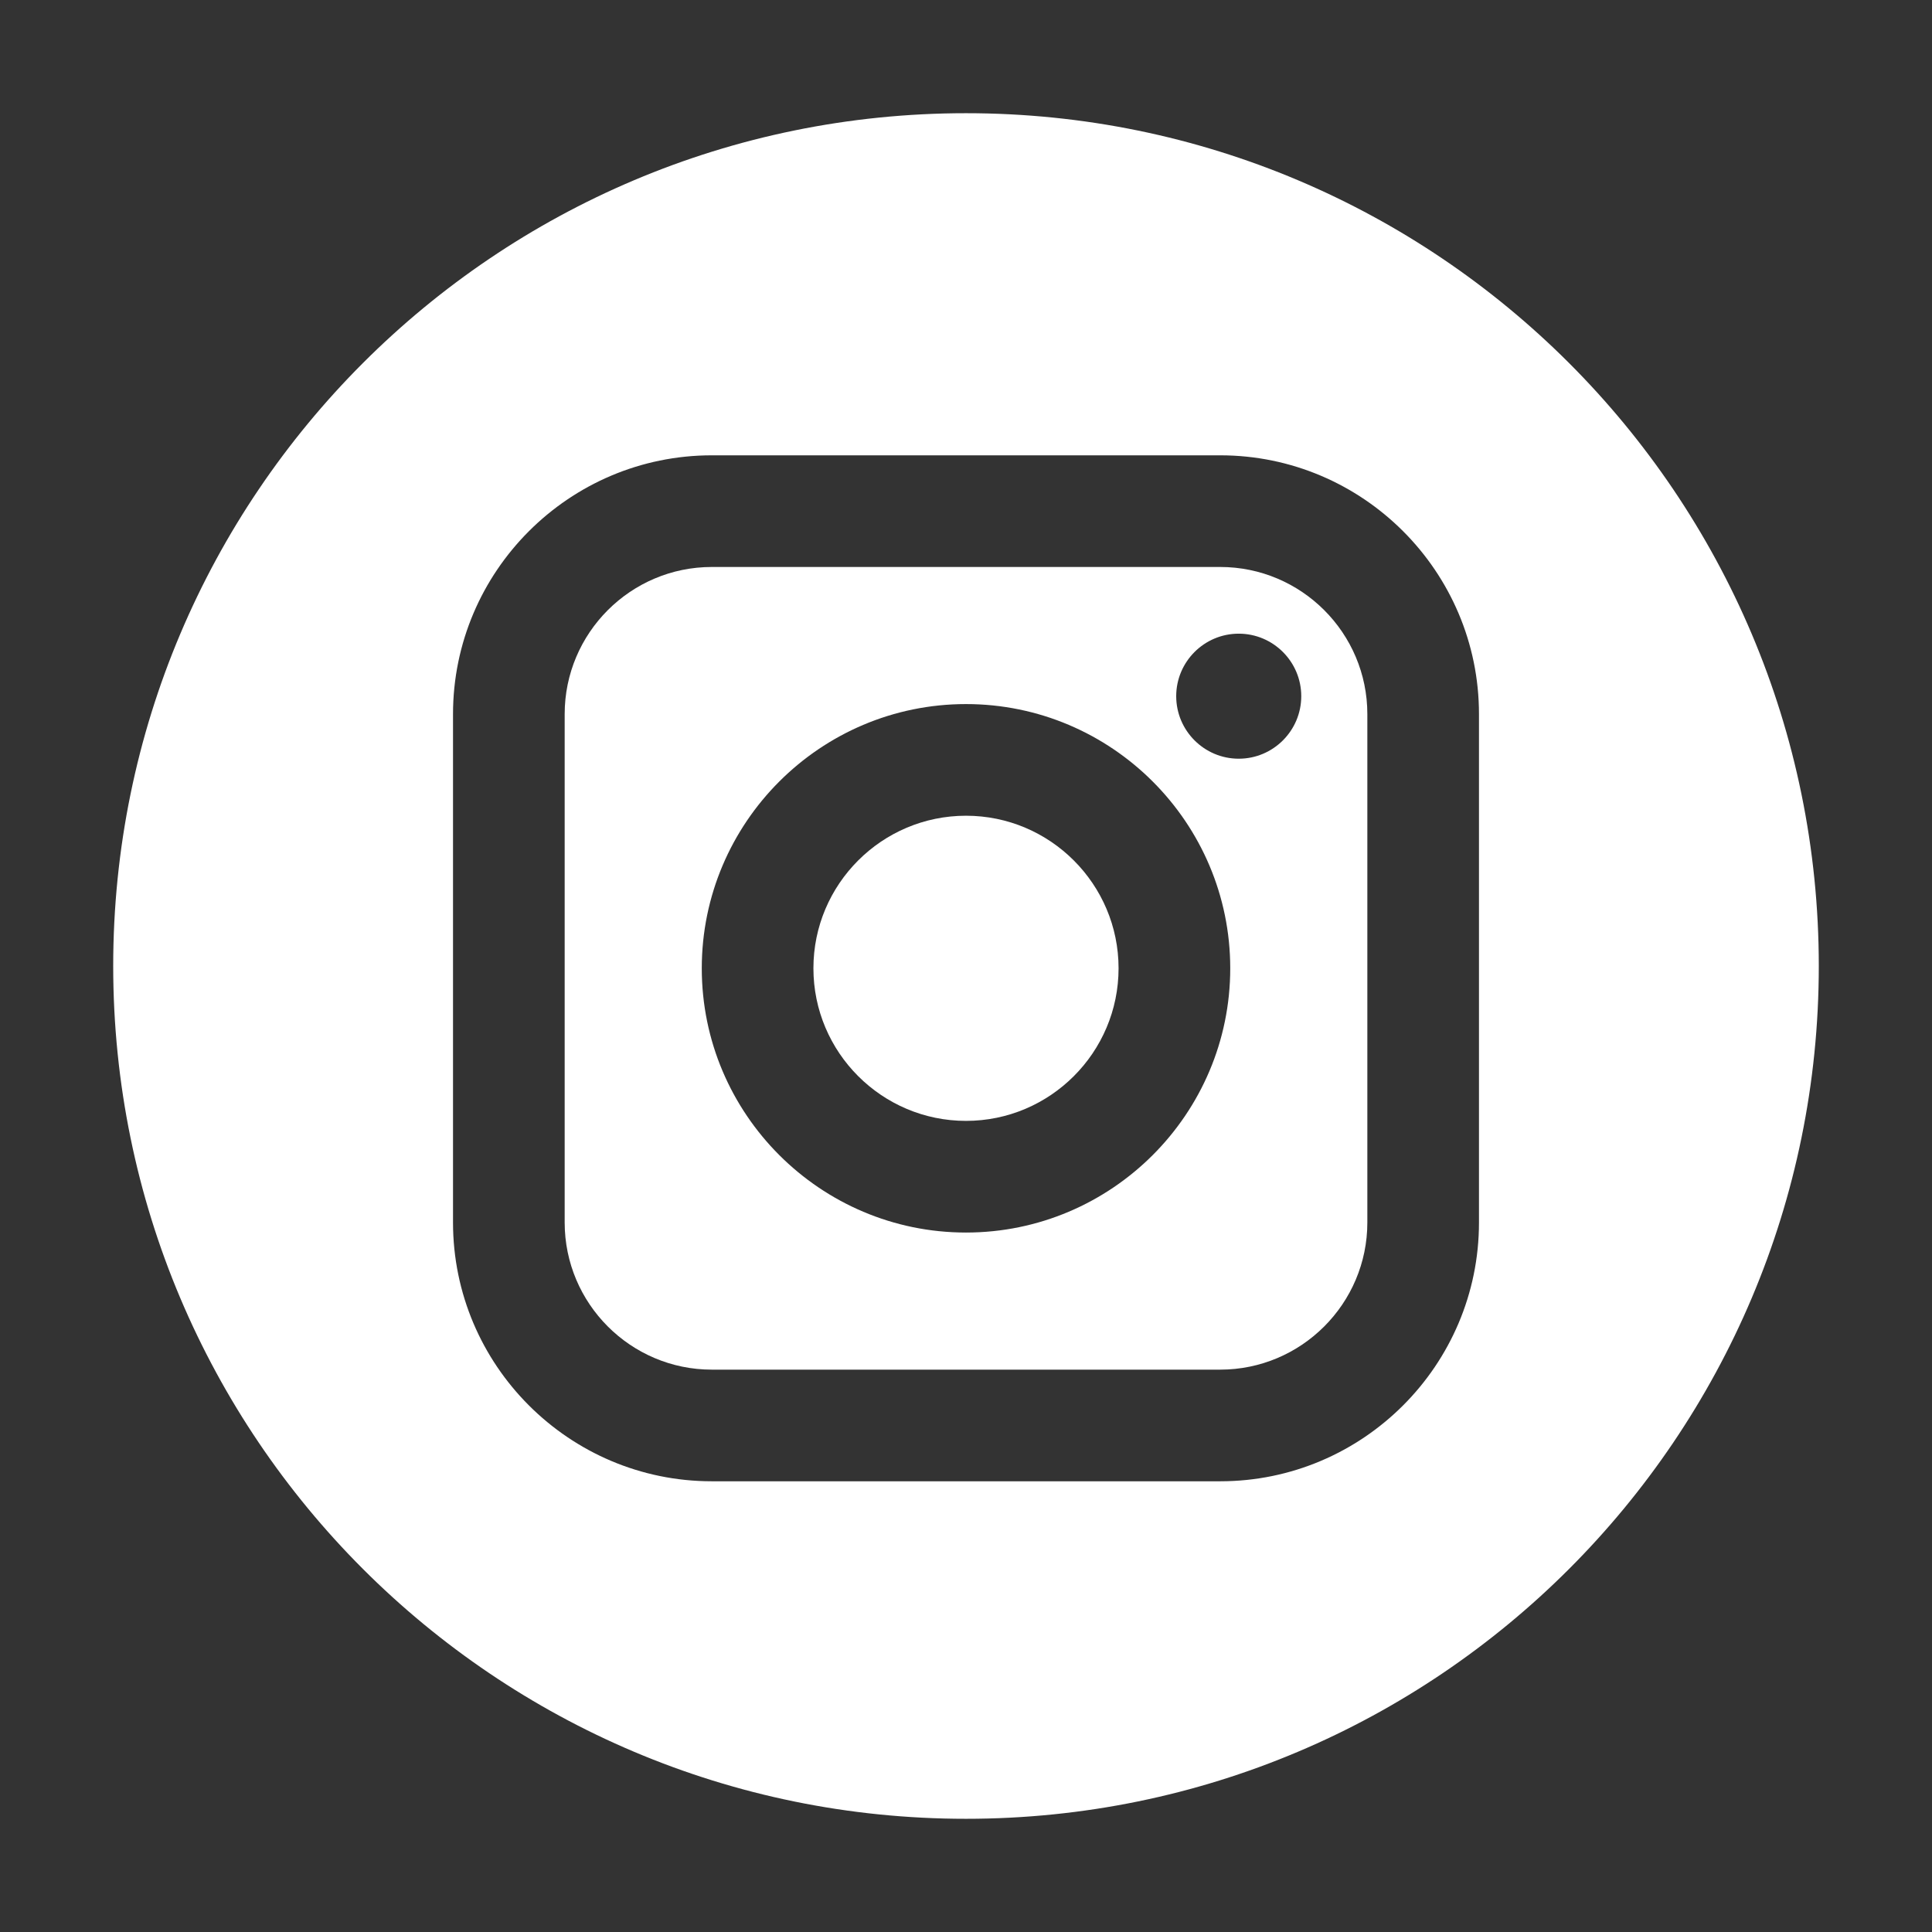 <?xml version="1.0" encoding="utf-8"?>
<!-- Generator: Adobe Illustrator 16.0.0, SVG Export Plug-In . SVG Version: 6.00 Build 0)  -->
<!DOCTYPE svg PUBLIC "-//W3C//DTD SVG 1.1//EN" "http://www.w3.org/Graphics/SVG/1.1/DTD/svg11.dtd">
<svg version="1.1" id="Layer_1" xmlns="http://www.w3.org/2000/svg" xmlns:xlink="http://www.w3.org/1999/xlink" x="0px" y="0px"
	 width="512px" height="512px" viewBox="0 0 512 512" enable-background="new 0 0 512 512" xml:space="preserve">
<rect x="0" y="0" width="512" height="512" fill="#333333" stroke="none"/>
<g>
	<path fill="#FFFFFF" d="M323.358,150.254H188.641c-21.502,0-38.997,17.494-38.997,38.997v134.717
		c0,21.503,17.494,39.002,38.997,39.002h134.717c21.503,0,39.003-17.494,39.003-39.002V189.251
		C362.361,167.748,344.866,150.254,323.358,150.254z M256,326.637c-38.609,0-70.022-31.414-70.022-70.027
		c0-38.609,31.413-70.022,70.022-70.022c38.613,0,70.027,31.414,70.027,70.022C326.027,295.218,294.609,326.637,256,326.637z
		 M328.278,201.065c-9.141,0-16.572-7.433-16.572-16.568s7.432-16.567,16.572-16.567c9.135,0,16.568,7.432,16.568,16.567
		S337.413,201.065,328.278,201.065z"/>
	<path fill="#FFFFFF" d="M256,216.177c-22.289,0-40.437,18.139-40.437,40.427c0,22.299,18.148,40.442,40.437,40.442
		c22.299,0,40.432-18.144,40.432-40.442C296.432,234.321,278.293,216.177,256,216.177z"/>
	<path fill="#FFFFFF" d="M256,30C131.188,30,30,131.189,30,256c0,124.812,101.188,226,226,226s226-101.188,226-226
		C482,131.189,380.812,30,256,30z M391.945,323.968c0,37.823-30.764,68.587-68.587,68.587H188.641
		c-37.818,0-68.587-30.764-68.587-68.587V189.251c0-37.818,30.769-68.587,68.587-68.587h134.717
		c37.823,0,68.587,30.769,68.587,68.587V323.968z"/>
</g>
</svg>
